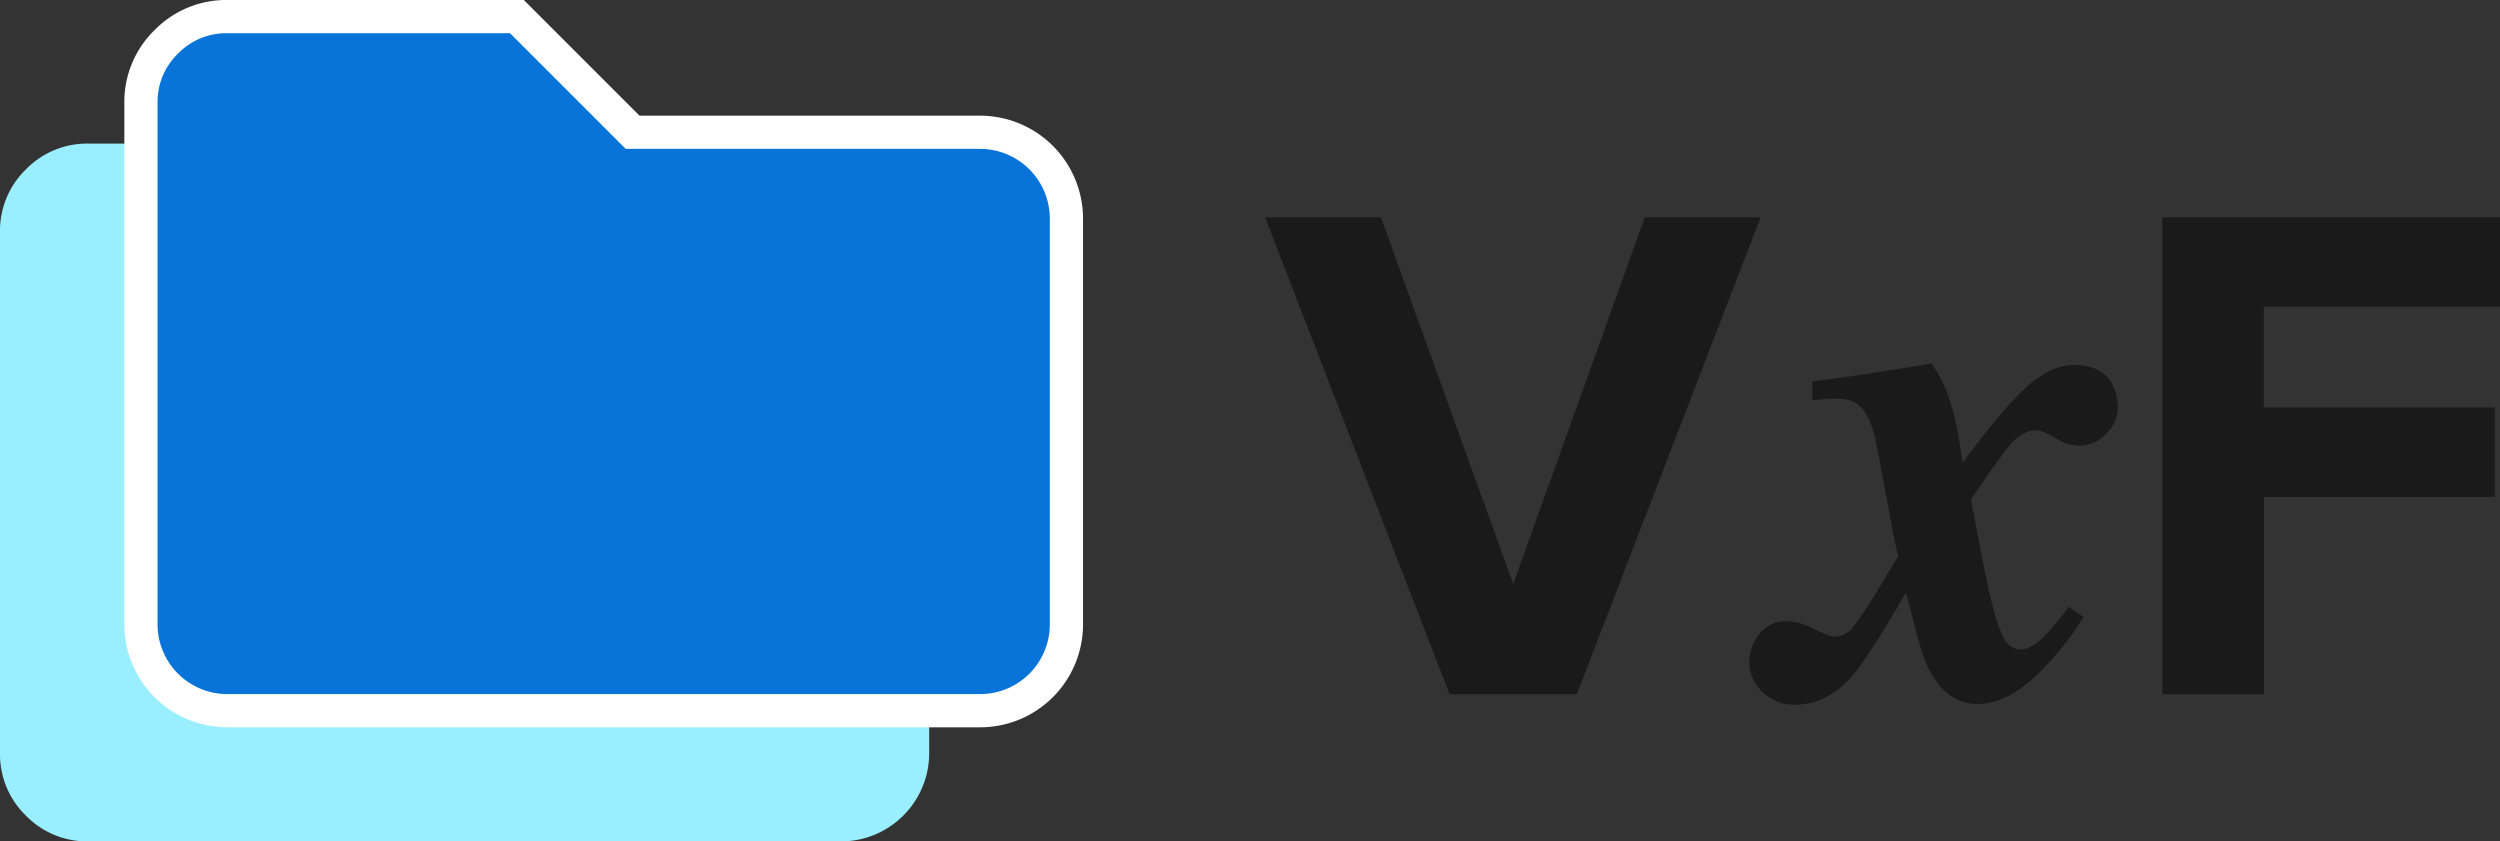 <svg xmlns="http://www.w3.org/2000/svg" viewBox="0 0 677.5 228.02"><rect x="0" y="0" width="677.5" height="228.02" fill="#333333" stroke="none"/><defs><style>.cls-1{fill:#1a1a1a;}.cls-2{fill:#9ef;stroke:#9ef;}.cls-2,.cls-3{stroke-miterlimit:10;}.cls-3{fill:#0874d9;stroke:#fff;stroke-width:9px;}</style></defs><title>iconAsset 1</title><g id="Layer_2" data-name="Layer 2"><g id="Layer_1-2" data-name="Layer 1"><path class="cls-1" d="M427.33,188.14H392.84l-50-129.25h31.39l35.85,99.41,35.65-99.41h31.39Z"/><path class="cls-1" d="M531.91,125.4q10.79-14.66,17.36-20.57t12.81-5.91c5,0,8.42,1.7,10.32,5.11a12.85,12.85,0,0,1,1.51,6.43,10,10,0,0,1-3.13,7.1,10.18,10.18,0,0,1-7.57,3.22,12.38,12.38,0,0,1-6.21-2.09c-2.3-1.38-4.06-2.08-5.26-2.08-2.33,0-4.56,1.2-6.67,3.59s-5.77,7.47-10.94,15.21l1.8,9.47q1.41,7.29,2.37,12t2.08,8.66a33,33,0,0,0,3,8,4.93,4.93,0,0,0,4.46,2.46c1.77,0,3.92-1.3,6.44-3.88a84.41,84.41,0,0,0,6.35-7.67l4,2.75a75.26,75.26,0,0,1-13,16q-8,7.56-15.66,7.57a12.91,12.91,0,0,1-10.6-5.31,26.17,26.17,0,0,1-4.16-7.78q-.94-2.55-2.6-9.06t-2.13-8l-1.33,2.27q-9.36,16.06-13.72,20.89-6.53,7.19-15.14,7.19a12.22,12.22,0,0,1-8.56-3.36,10.81,10.81,0,0,1-3.64-8.28,12,12,0,0,1,2.69-7.52,9,9,0,0,1,7.53-3.46,17.61,17.61,0,0,1,7.24,2.08c2.86,1.39,4.74,2.09,5.62,2.09a6.39,6.39,0,0,0,5.07-2.6A146.23,146.23,0,0,0,510.61,157l3.79-6.23c-.64-2.65-1.31-5.9-2-9.75s-1.47-7.8-2.22-11.84l-1.52-8.06q-1.61-8.71-5.11-11.46C502.19,108.54,500,108,497,108c-.32,0-1.08,0-2.28.14l-3.59.33v-5.1q8.52-1.05,18.69-2.65t13.58-2.27a33,33,0,0,1,4.68,9.17,67.37,67.37,0,0,1,2.8,11.44Z"/><path class="cls-1" d="M613.55,188.14H586V58.89H677.5V83.12h-64v27.32h62.59v24.22H613.55Z"/><path class="cls-2" d="M227.79,70.76a23.42,23.42,0,0,1,23.52,23.52V204a23.42,23.42,0,0,1-23.52,23.52H24a22.67,22.67,0,0,1-16.65-6.86A22.68,22.68,0,0,1,.5,204V62.92A22.67,22.67,0,0,1,7.36,46.27,22.67,22.67,0,0,1,24,39.41h78.38l31.35,31.35Z"/><path class="cls-3" d="M265.49,35.85A23.41,23.41,0,0,1,289,59.36V169.09a23.39,23.39,0,0,1-23.51,23.51H61.71A23.41,23.41,0,0,1,38.2,169.09V28a22.63,22.63,0,0,1,6.86-16.65A22.67,22.67,0,0,1,61.71,4.5h78.38l31.35,31.35Z"/></g></g></svg>